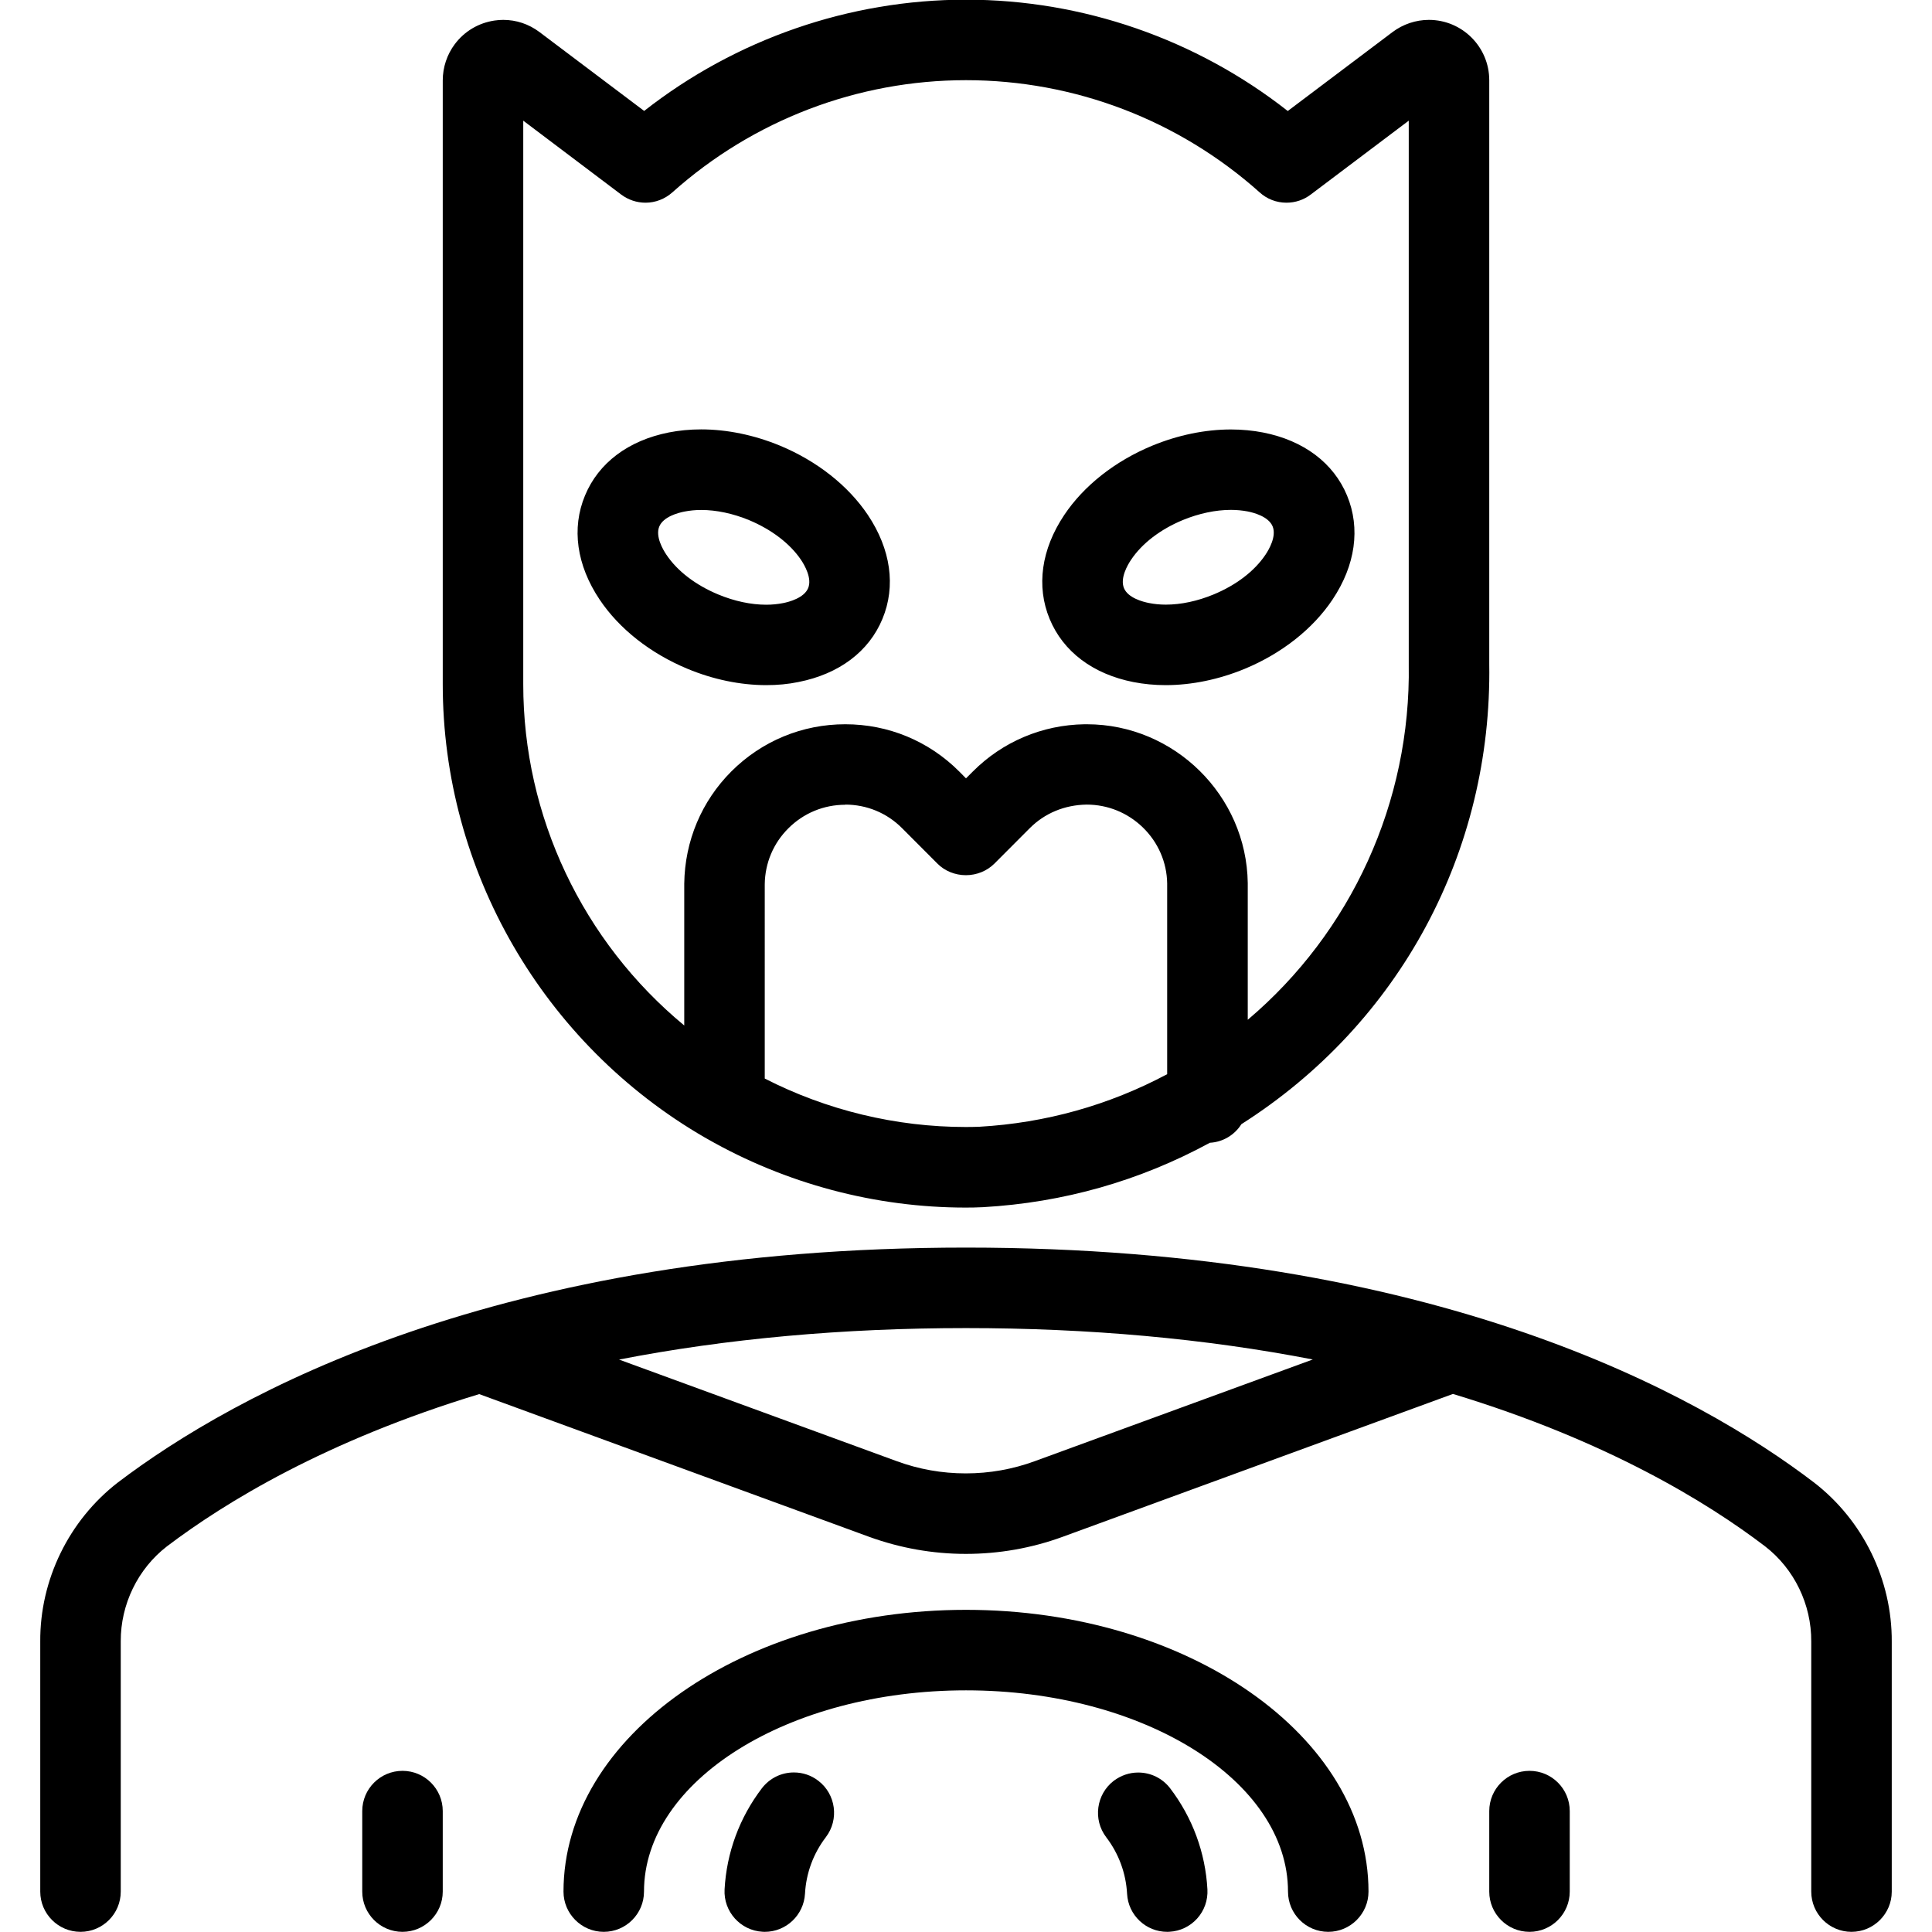 <?xml version="1.0" encoding="utf-8"?>
<!-- Generator: Adobe Illustrator 22.1.0, SVG Export Plug-In . SVG Version: 6.00 Build 0)  -->
<svg version="1.1" id="Light" xmlns="http://www.w3.org/2000/svg" xmlns:xlink="http://www.w3.org/1999/xlink" x="0px" y="0px"
	 viewBox="0 0 24 24" style="enable-background:new 0 0 24 24;" xml:space="preserve">
<g>
	<title>famous-character-batman</title>
	<path d="M5,23.998c-0.276,0-0.5-0.224-0.5-0.5v-1c0-0.276,0.224-0.5,0.5-0.5s0.5,0.224,0.5,0.5v1C5.5,23.773,5.276,23.998,5,23.998
		z"/>
	<path d="M19,23.998c-0.276,0-0.5-0.224-0.5-0.5v-1c0-0.276,0.224-0.5,0.5-0.5s0.5,0.224,0.5,0.5v1
		C19.5,23.773,19.276,23.998,19,23.998z"/>
	<path d="M16.5,23.998c-0.276,0-0.5-0.224-0.5-0.5c0-1.378-1.794-2.5-4-2.5s-4,1.122-4,2.5c0,0.276-0.224,0.5-0.5,0.5
		S7,23.773,7,23.498c0-1.93,2.243-3.5,5-3.5c2.757,0,5,1.57,5,3.5C17,23.773,16.776,23.998,16.5,23.998z"/>
	<path d="M9.473,23.997c-0.275-0.015-0.487-0.251-0.472-0.526c0.025-0.457,0.185-0.891,0.463-1.256
		c0.096-0.125,0.241-0.197,0.398-0.197c0.111,0,0.216,0.036,0.303,0.103c0.219,0.167,0.261,0.482,0.094,0.701
		c-0.156,0.204-0.245,0.447-0.259,0.702C9.985,23.79,9.766,23.998,9.5,23.998C9.496,23.998,9.478,23.997,9.473,23.997z"/>
	<path d="M14.5,23.998c-0.266,0-0.485-0.208-0.499-0.473c-0.014-0.256-0.104-0.499-0.259-0.702
		c-0.167-0.219-0.125-0.533,0.093-0.701c0.09-0.067,0.194-0.103,0.304-0.103c0.157,0,0.302,0.072,0.397,0.196
		c0.278,0.365,0.438,0.799,0.463,1.256c0.007,0.133-0.038,0.262-0.127,0.361s-0.212,0.158-0.345,0.165
		C14.522,23.997,14.504,23.998,14.5,23.998z"/>
	<path d="M23,23.998c-0.276,0-0.5-0.224-0.5-0.5v-3.106c0.003-0.462-0.212-0.904-0.575-1.184c-0.715-0.545-1.966-1.313-3.876-1.892
		l-4.849,1.775c-0.386,0.141-0.791,0.212-1.202,0.212c-0.411,0-0.815-0.072-1.201-0.212l-4.844-1.773
		c-1.908,0.579-3.161,1.347-3.88,1.892c-0.361,0.279-0.575,0.72-0.573,1.179v3.109c0,0.276-0.224,0.5-0.5,0.5s-0.5-0.224-0.5-0.5
		v-3.106c-0.005-0.766,0.356-1.506,0.964-1.976C2.901,17.325,6.177,15.498,12,15.498c5.836,0,9.104,1.827,10.533,2.917
		c0.611,0.471,0.972,1.211,0.967,1.981v3.103C23.5,23.773,23.276,23.998,23,23.998z M11.139,18.151
		c0.275,0.101,0.564,0.152,0.858,0.152c0.294,0,0.583-0.051,0.858-0.152l3.453-1.263c-1.335-0.259-2.78-0.39-4.308-0.39
		c-1.527,0-2.973,0.131-4.31,0.391L11.139,18.151z"/>
	<path d="M11.997,15.001c-1.124,0-2.235-0.296-3.212-0.854c0,0-0.025-0.014-0.032-0.018c-2.008-1.163-3.254-3.32-3.253-5.631v-7.5
		c0-0.161,0.053-0.321,0.15-0.45c0.12-0.16,0.296-0.264,0.494-0.293C6.18,0.25,6.215,0.247,6.251,0.247
		c0.163,0,0.318,0.052,0.449,0.15l1.302,0.981C9.14,0.486,10.551-0.004,12-0.004s2.86,0.49,3.997,1.383l1.302-0.981
		c0.129-0.097,0.289-0.151,0.451-0.151c0.414,0,0.75,0.336,0.75,0.75v7.248c0.036,2.335-1.113,4.47-3.079,5.72
		c-0.085,0.135-0.23,0.222-0.392,0.231c-0.872,0.474-1.819,0.743-2.817,0.8C12.133,15,12.065,15.001,11.997,15.001L11.997,15.001z
		 M9.5,13.398c0.77,0.394,1.63,0.602,2.497,0.602c0.056,0,0.112-0.001,0.168-0.003c0.822-0.047,1.609-0.267,2.334-0.653v-2.37
		c-0.004-0.261-0.111-0.51-0.303-0.696c-0.188-0.182-0.435-0.283-0.697-0.283c-0.276,0.004-0.522,0.108-0.707,0.293l-0.439,0.44
		c-0.091,0.091-0.22,0.144-0.354,0.144s-0.263-0.052-0.354-0.144l-0.439-0.44c-0.188-0.189-0.439-0.293-0.707-0.293L10.5,9.747v0.25
		c-0.267,0-0.518,0.104-0.707,0.293c-0.186,0.185-0.29,0.432-0.293,0.694V13.398z M6.5,8.498c-0.001,1.646,0.739,3.198,2,4.241
		v-1.762c0.007-0.53,0.215-1.024,0.586-1.395c0.378-0.377,0.88-0.585,1.414-0.585c0.535,0,1.037,0.208,1.415,0.586L12,9.669
		l0.085-0.085c0.37-0.371,0.863-0.579,1.387-0.587l0.029,0c1.087,0,1.984,0.885,1.999,1.972v1.699c1.287-1.089,2.027-2.705,2-4.414
		V1.499l-1.218,0.918c-0.087,0.066-0.191,0.101-0.301,0.101c-0.124,0-0.242-0.045-0.333-0.128C14.642,1.491,13.346,0.996,12,0.996
		S9.358,1.491,8.352,2.39C8.26,2.472,8.142,2.518,8.019,2.518c-0.109,0-0.213-0.035-0.301-0.1L6.5,1.499L6.5,8.498z"/>
	<path d="M9.519,8.511c-0.321,0-0.66-0.07-0.979-0.203c-0.46-0.191-0.848-0.496-1.092-0.861c-0.285-0.426-0.35-0.885-0.181-1.291
		c0.168-0.406,0.538-0.684,1.042-0.784c0.128-0.025,0.263-0.038,0.401-0.038c0.321,0,0.66,0.07,0.979,0.202
		c0.46,0.191,0.848,0.497,1.092,0.861c0.285,0.426,0.35,0.885,0.181,1.291c-0.168,0.406-0.538,0.684-1.042,0.784
		C9.791,8.499,9.656,8.511,9.519,8.511z M8.19,6.54C8.139,6.663,8.235,6.827,8.279,6.892c0.135,0.202,0.364,0.377,0.644,0.493
		c0.2,0.083,0.406,0.127,0.595,0.127c0.073,0,0.143-0.007,0.209-0.02c0.077-0.015,0.261-0.064,0.312-0.186
		c0.051-0.122-0.045-0.287-0.089-0.352C9.814,6.753,9.585,6.578,9.305,6.461C9.106,6.379,8.9,6.335,8.711,6.335
		c-0.073,0-0.143,0.007-0.209,0.02C8.425,6.37,8.241,6.418,8.19,6.54L8.19,6.54z"/>
	<path d="M14.481,8.511c-0.139,0-0.273-0.013-0.401-0.038c-0.503-0.099-0.873-0.378-1.041-0.784
		c-0.168-0.406-0.104-0.865,0.181-1.291c0.243-0.364,0.631-0.67,1.092-0.861c0.319-0.132,0.658-0.202,0.979-0.202
		c0.138,0,0.273,0.013,0.401,0.038c0.503,0.099,0.874,0.378,1.042,0.784c0.168,0.406,0.104,0.865-0.181,1.291
		c-0.243,0.364-0.631,0.67-1.092,0.861C15.141,8.441,14.803,8.511,14.481,8.511z M15.29,6.334c-0.189,0-0.396,0.044-0.596,0.126
		c-0.28,0.116-0.508,0.291-0.643,0.493c-0.044,0.065-0.139,0.229-0.089,0.352s0.235,0.171,0.312,0.186
		c0.065,0.013,0.135,0.02,0.208,0.02c0.189,0,0.395-0.044,0.595-0.127c0.28-0.116,0.508-0.291,0.643-0.493
		c0.044-0.065,0.139-0.229,0.089-0.352c-0.051-0.123-0.235-0.171-0.312-0.186C15.433,6.341,15.363,6.334,15.29,6.334z"/>
</g>
</svg>
